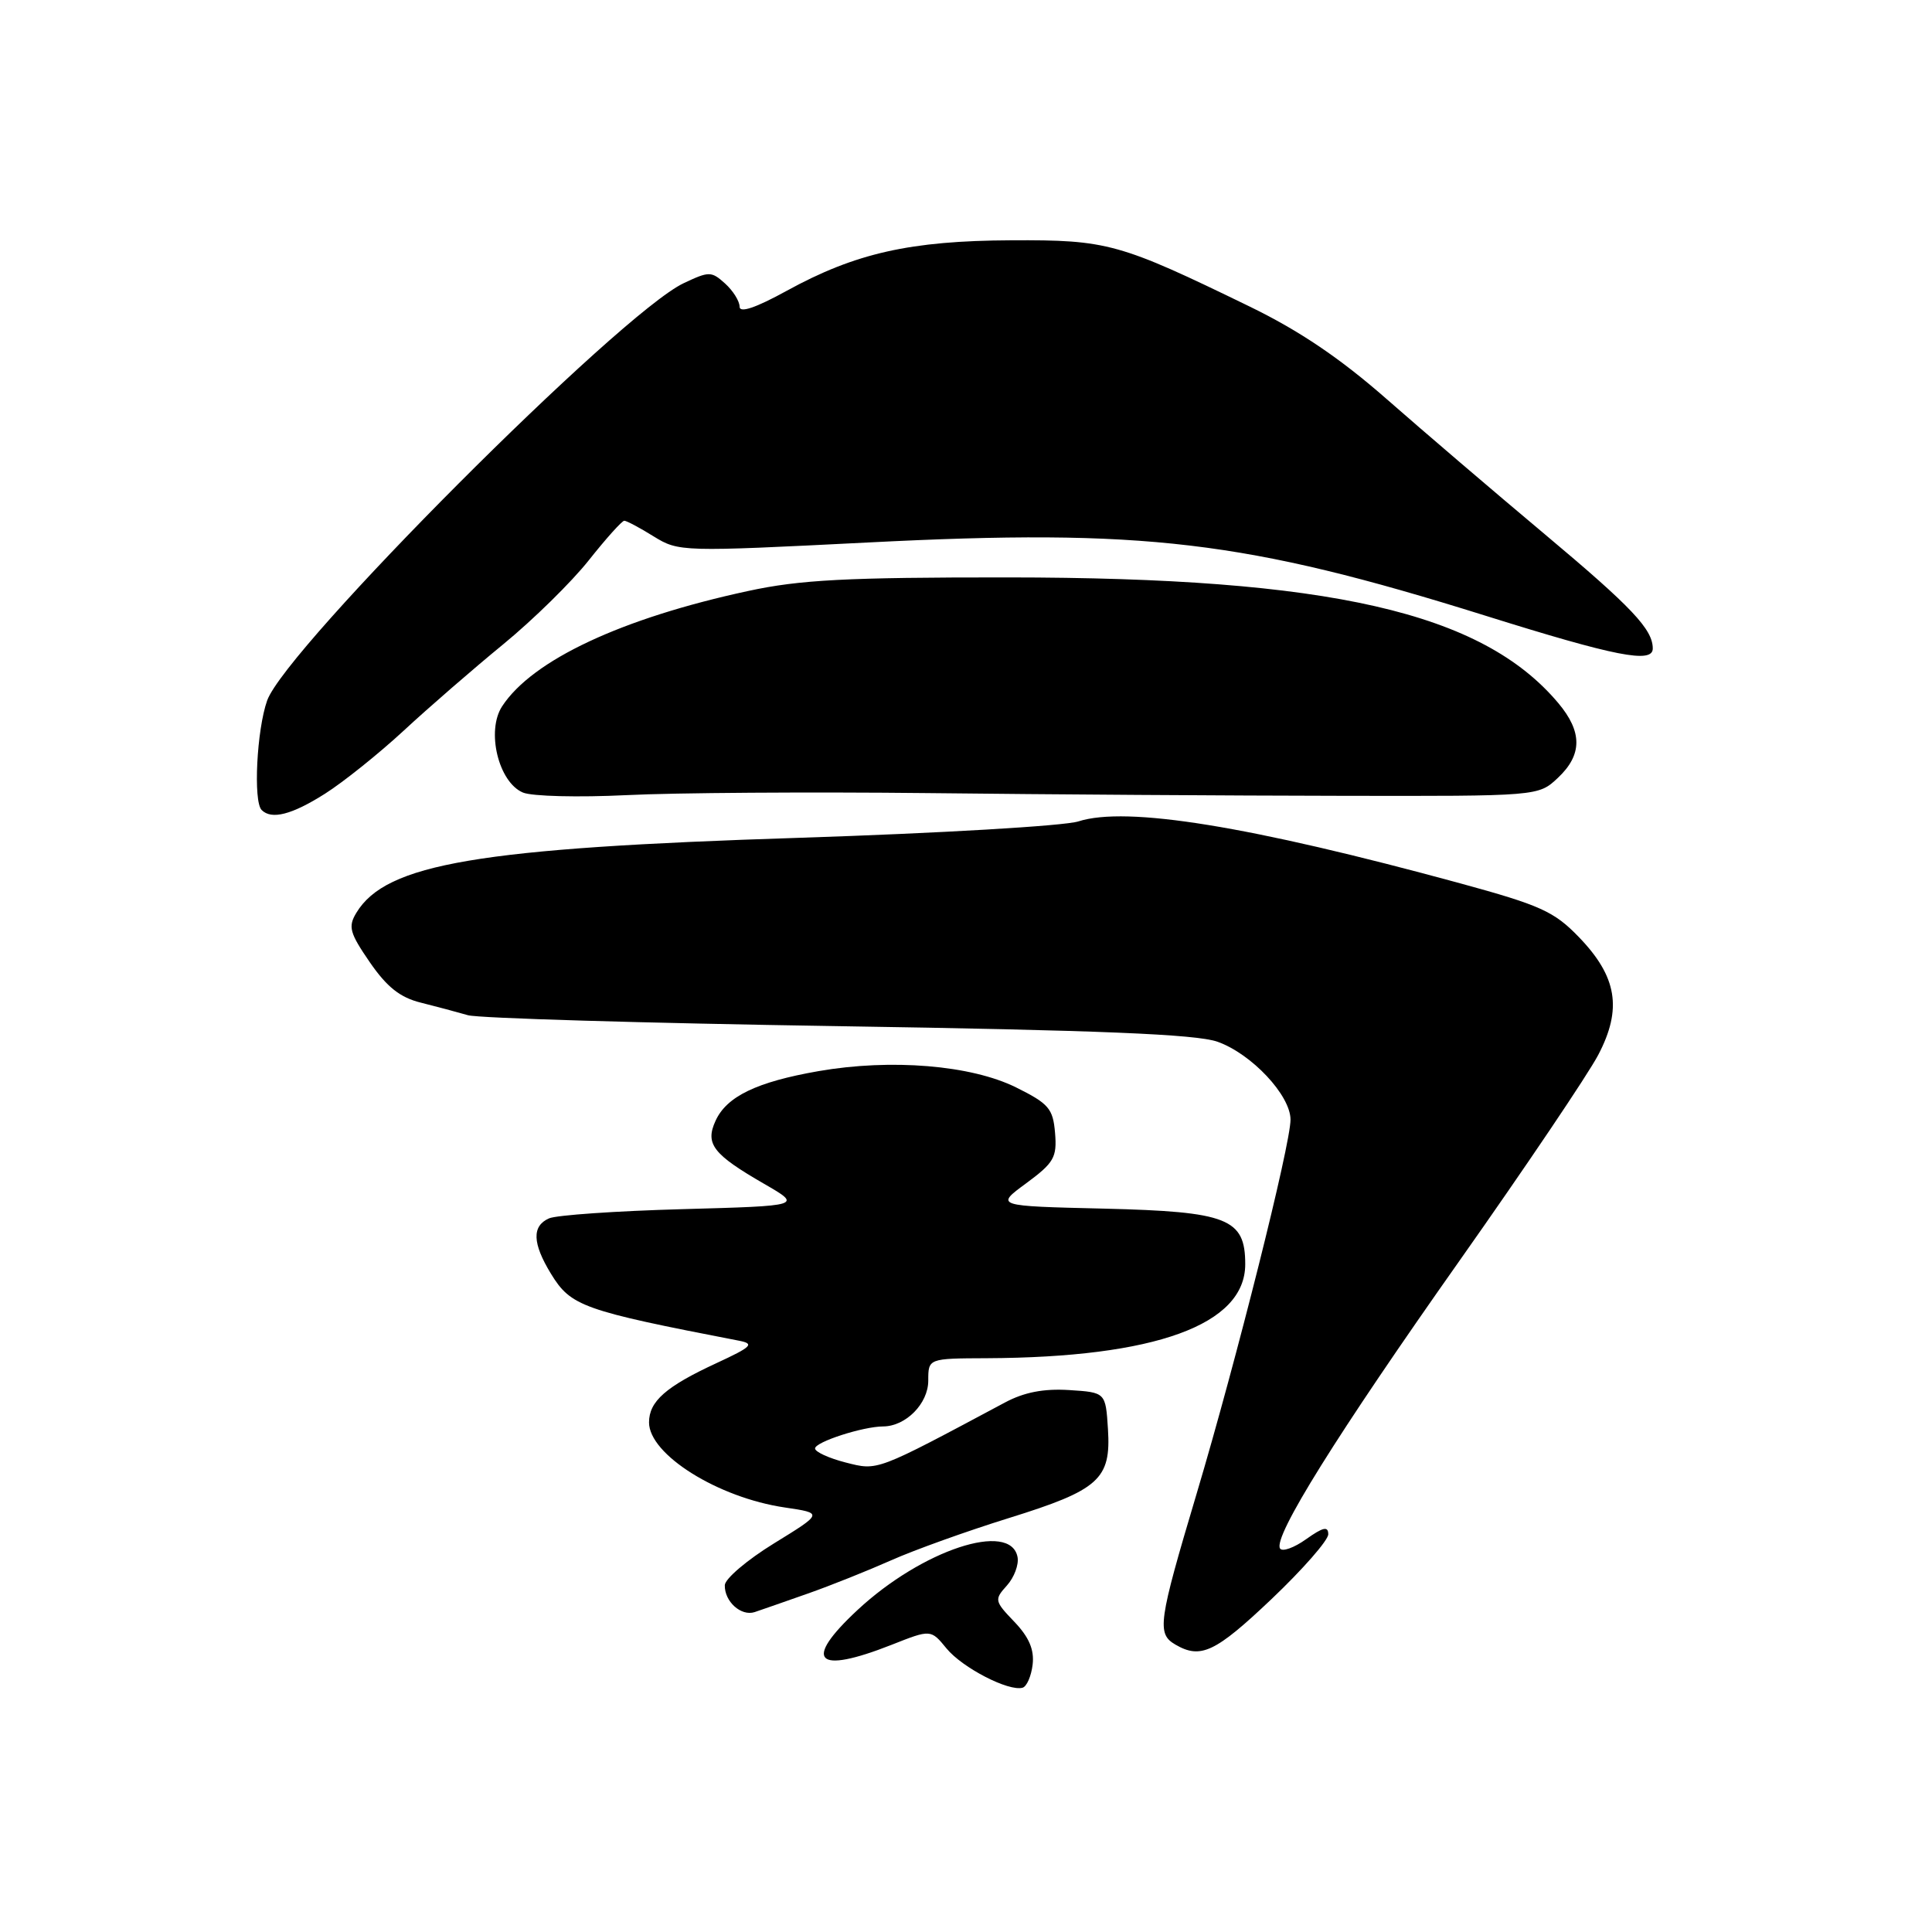 <?xml version="1.0" encoding="UTF-8" standalone="no"?>
<!DOCTYPE svg PUBLIC "-//W3C//DTD SVG 1.1//EN" "http://www.w3.org/Graphics/SVG/1.1/DTD/svg11.dtd" >
<svg xmlns="http://www.w3.org/2000/svg" xmlns:xlink="http://www.w3.org/1999/xlink" version="1.1" viewBox="0 0 256 256">
 <g >
 <path fill="currentColor"
d=" M 136.83 220.56 C 137.06 218.59 136.35 216.93 134.41 214.90 C 131.77 212.15 131.73 211.96 133.42 210.09 C 134.38 209.02 135.02 207.33 134.83 206.32 C 133.91 201.50 122.17 205.38 113.63 213.33 C 106.33 220.12 108.08 221.91 118.13 217.95 C 123.34 215.89 123.34 215.89 125.42 218.43 C 127.52 220.99 133.66 224.16 135.50 223.63 C 136.05 223.47 136.65 222.09 136.83 220.56 Z  M 168.50 211.87 C 172.62 207.95 176.00 204.10 176.00 203.30 C 176.00 202.20 175.32 202.35 173.07 203.95 C 171.46 205.10 169.90 205.65 169.61 205.18 C 168.67 203.66 177.14 190.09 193.43 167.00 C 202.16 154.62 210.41 142.38 211.77 139.79 C 214.98 133.68 214.28 129.41 209.20 124.16 C 205.93 120.77 204.11 119.95 193.50 117.05 C 165.54 109.43 149.27 106.79 142.89 108.84 C 141.03 109.44 124.43 110.41 106.00 111.01 C 63.36 112.37 51.16 114.44 47.22 120.95 C 46.10 122.80 46.33 123.61 49.00 127.50 C 51.27 130.79 53.01 132.18 55.78 132.86 C 57.82 133.37 60.62 134.12 62.00 134.52 C 63.38 134.92 85.42 135.57 111.00 135.97 C 145.68 136.51 158.47 137.04 161.31 138.03 C 165.82 139.62 171.00 145.13 171.00 148.36 C 171.00 151.69 163.84 180.21 158.56 197.92 C 153.47 214.98 153.26 216.47 155.75 217.92 C 159.10 219.87 161.04 218.95 168.50 211.87 Z  M 107.00 211.17 C 110.03 210.11 115.01 208.11 118.08 206.75 C 121.15 205.38 128.15 202.87 133.65 201.16 C 145.65 197.43 147.23 196.01 146.81 189.36 C 146.50 184.50 146.50 184.50 141.66 184.19 C 138.29 183.98 135.70 184.48 133.16 185.84 C 115.95 195.03 116.36 194.88 112.06 193.79 C 109.83 193.22 108.00 192.38 108.00 191.93 C 108.00 191.07 114.34 189.02 117.03 189.01 C 120.03 188.99 123.00 185.98 123.00 182.94 C 123.00 180.00 123.00 180.00 130.75 179.97 C 153.08 179.87 165.00 175.54 165.00 167.52 C 165.00 161.46 162.69 160.55 146.33 160.15 C 131.86 159.81 131.86 159.81 135.99 156.78 C 139.66 154.07 140.07 153.36 139.80 150.12 C 139.53 146.89 138.97 146.24 134.64 144.09 C 128.67 141.13 118.08 140.26 108.46 141.93 C 100.27 143.36 96.28 145.28 94.81 148.52 C 93.41 151.58 94.47 152.95 101.26 156.87 C 106.30 159.78 106.30 159.78 90.40 160.22 C 81.66 160.46 73.71 161.01 72.75 161.44 C 70.46 162.45 70.54 164.74 73.00 168.77 C 75.64 173.09 77.18 173.64 97.92 177.65 C 100.02 178.06 99.63 178.45 94.92 180.63 C 88.22 183.73 86.00 185.69 86.00 188.48 C 86.00 192.73 95.13 198.45 104.00 199.75 C 109.07 200.50 109.07 200.50 102.57 204.50 C 98.99 206.70 96.06 209.20 96.04 210.05 C 95.99 212.21 98.20 214.20 100.00 213.61 C 100.83 213.33 103.97 212.24 107.00 211.17 Z  M 43.05 105.18 C 45.50 103.63 50.20 99.86 53.50 96.81 C 56.80 93.75 62.73 88.61 66.67 85.38 C 70.62 82.14 75.72 77.14 78.01 74.25 C 80.30 71.36 82.42 69.00 82.72 69.00 C 83.02 69.00 84.78 69.93 86.62 71.08 C 89.94 73.12 90.30 73.13 115.04 71.88 C 151.61 70.02 164.96 71.61 196.82 81.58 C 214.09 86.99 219.00 87.95 219.00 85.93 C 219.00 83.39 216.25 80.48 204.74 70.83 C 198.01 65.19 188.56 57.11 183.74 52.88 C 177.56 47.46 172.19 43.83 165.57 40.61 C 148.29 32.21 146.78 31.78 134.00 31.84 C 120.62 31.90 113.36 33.53 104.25 38.53 C 100.12 40.80 98.00 41.51 98.00 40.64 C 98.00 39.91 97.14 38.53 96.08 37.57 C 94.26 35.93 93.96 35.93 90.58 37.53 C 82.16 41.52 37.87 85.91 35.40 92.82 C 34.02 96.70 33.54 106.20 34.67 107.33 C 35.98 108.65 38.68 107.95 43.05 105.18 Z  M 123.00 105.09 C 138.68 105.27 163.28 105.43 177.67 105.45 C 203.84 105.50 203.84 105.50 206.42 103.08 C 209.68 100.02 209.69 96.98 206.48 93.16 C 196.35 81.12 176.23 76.53 133.50 76.51 C 112.16 76.50 106.00 76.82 99.13 78.31 C 82.37 81.92 70.55 87.46 66.54 93.58 C 64.40 96.84 66.05 103.66 69.30 105.02 C 70.51 105.52 76.67 105.67 83.00 105.36 C 89.33 105.04 107.32 104.92 123.00 105.09 Z "/>
</g>
</svg>